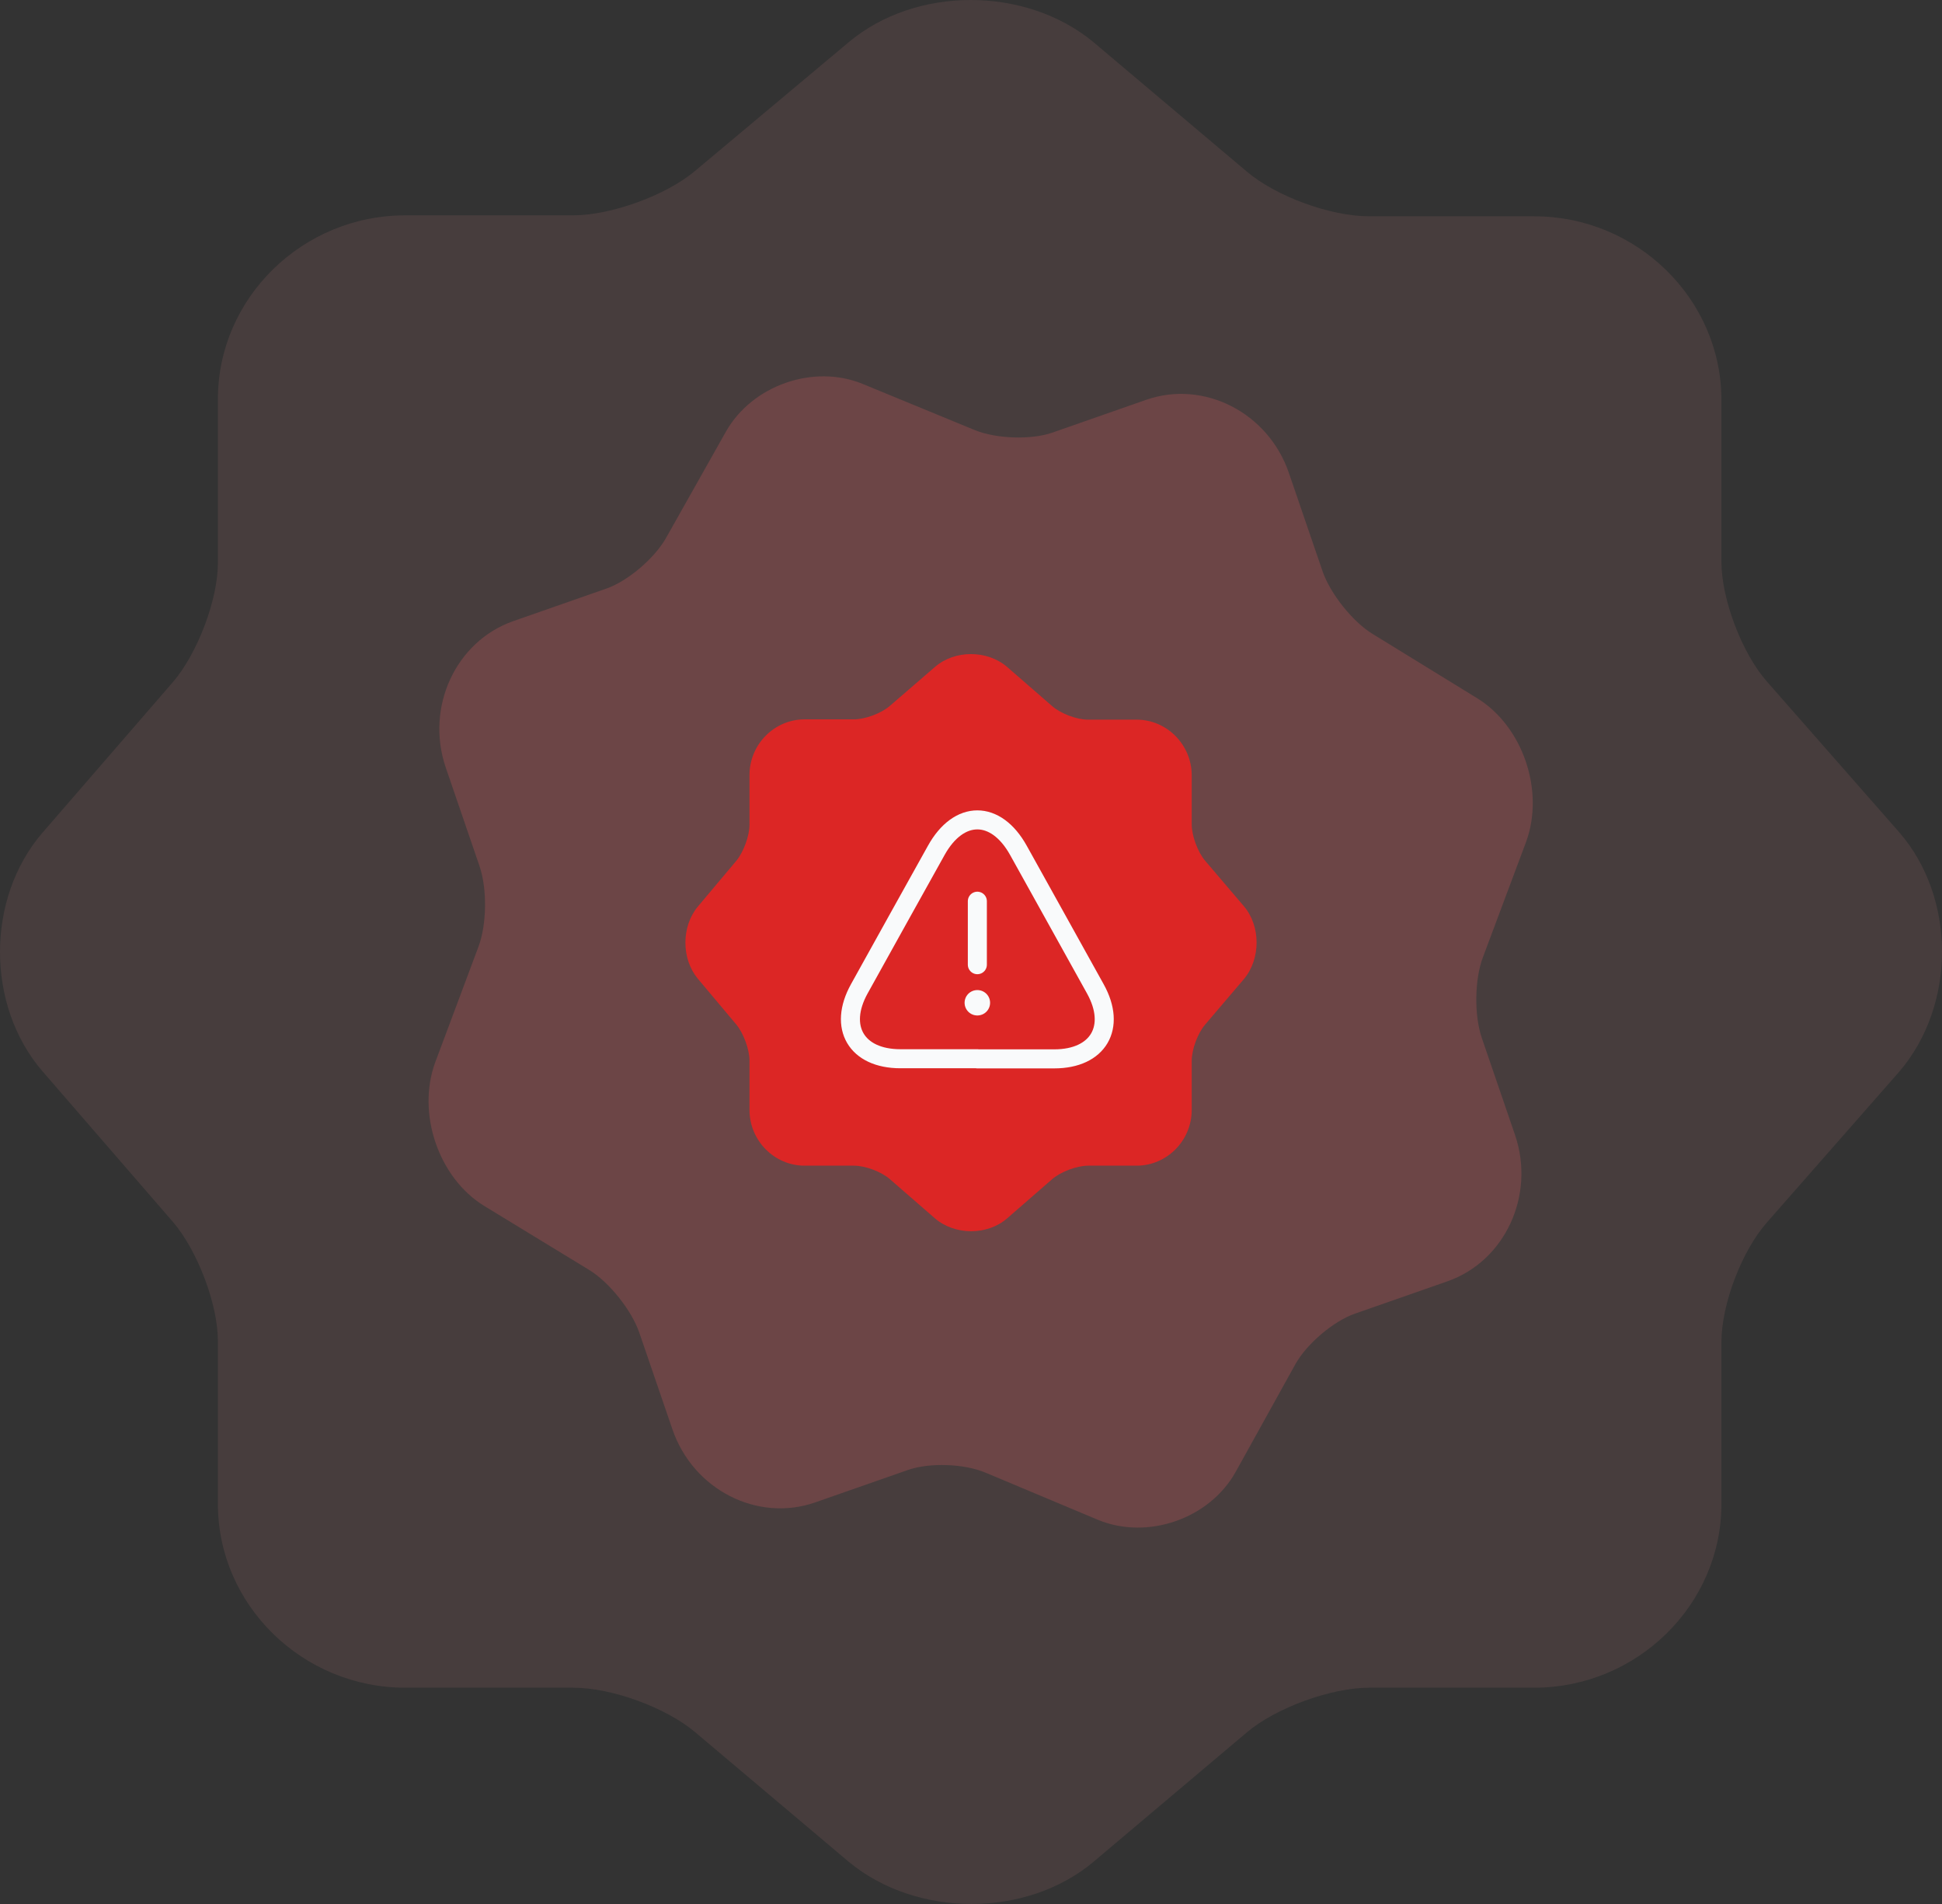 <svg width="153" height="150" viewBox="0 0 153 150" fill="none" xmlns="http://www.w3.org/2000/svg">
<rect x="0" y="0" width="153" height="150" fill="#333333" stroke="none"/>
<path d="M66.874 3.318C72.151 -1.106 80.792 -1.106 86.145 3.318L98.227 13.515C100.522 15.465 104.804 17.04 107.863 17.04H120.863C128.969 17.04 135.622 23.563 135.622 31.511V44.258C135.622 47.182 137.228 51.456 139.216 53.705L149.616 65.552C154.128 70.726 154.128 79.199 149.616 84.448L139.216 96.295C137.228 98.544 135.622 102.743 135.622 105.742V118.489C135.622 126.437 128.969 132.961 120.863 132.961H107.863C104.88 132.961 100.522 134.535 98.227 136.485L86.145 146.682C80.868 151.106 72.227 151.106 66.874 146.682L54.792 136.485C52.498 134.535 48.215 132.961 45.156 132.961H31.927C23.821 132.961 17.168 126.437 17.168 118.489V105.667C17.168 102.743 15.562 98.544 13.65 96.295L3.326 84.373C-1.109 79.199 -1.109 70.801 3.326 65.627L13.65 53.705C15.562 51.456 17.168 47.257 17.168 44.333V31.436C17.168 23.488 23.821 16.965 31.927 16.965H45.156C48.139 16.965 52.498 15.39 54.792 13.44L66.874 3.318Z" fill="#FF9999" fill-opacity="0.1"/>
<path d="M116.374 55.005C119.966 57.212 121.701 62.277 120.243 66.3L116.829 75.424C116.173 77.159 116.132 79.984 116.746 81.777L119.356 89.397C120.983 94.148 118.583 99.354 114.032 100.946L106.733 103.498C105.059 104.084 102.934 105.881 102.045 107.496L97.349 115.965C95.292 119.645 90.441 121.342 86.529 119.748L77.657 116.024C75.97 115.309 73.243 115.209 71.526 115.81L64.227 118.362C59.676 119.953 54.605 117.36 52.977 112.609L50.367 104.989C49.769 103.241 47.992 101.001 46.415 100.047L38.15 95.007C34.557 92.8 32.822 87.735 34.281 83.712L37.694 74.588C38.35 72.853 38.392 70.027 37.778 68.234L35.122 60.48C33.495 55.729 35.894 50.523 40.445 48.931L47.787 46.364C49.462 45.779 51.544 43.996 52.448 42.425L57.202 33.987C59.274 30.352 64.083 28.67 67.936 30.234L76.835 33.898C78.507 34.568 81.234 34.668 82.909 34.083L90.294 31.5C94.845 29.909 99.916 32.502 101.543 37.253L104.199 45.008C104.798 46.756 106.575 48.995 108.152 49.95L116.374 55.005Z" fill="#FF666A" fill-opacity="0.2"/>
<path d="M73.669 52.536C75.221 51.195 77.762 51.195 79.337 52.536L82.89 55.627C83.565 56.218 84.825 56.696 85.724 56.696H89.548C91.932 56.696 93.889 58.673 93.889 61.082V64.946C93.889 65.832 94.361 67.128 94.946 67.81L98.005 71.401C99.332 72.969 99.332 75.537 98.005 77.129L94.946 80.72C94.361 81.401 93.889 82.674 93.889 83.583V87.447C93.889 89.856 91.932 91.834 89.548 91.834H85.724C84.847 91.834 83.565 92.311 82.89 92.902L79.337 95.993C77.785 97.334 75.243 97.334 73.669 95.993L70.115 92.902C69.441 92.311 68.181 91.834 67.281 91.834H63.39C61.006 91.834 59.049 89.856 59.049 87.447V83.561C59.049 82.674 58.577 81.401 58.015 80.72L54.978 77.106C53.674 75.537 53.674 72.992 54.978 71.424L58.015 67.81C58.577 67.128 59.049 65.855 59.049 64.969V61.059C59.049 58.65 61.006 56.673 63.39 56.673H67.281C68.158 56.673 69.441 56.196 70.115 55.605L73.669 52.536Z" fill="#DC2625"/>
<path d="M77 71V76" stroke="#F9FAFB" stroke-width="1.5" stroke-linecap="round" stroke-linejoin="round"/>
<path d="M77 83.41H70.94C67.47 83.41 66.02 80.93 67.7 77.9L70.82 72.28L73.76 67C75.54 63.79 78.46 63.79 80.24 67L83.18 72.29L86.3 77.91C87.98 80.94 86.52 83.42 83.06 83.42H77V83.41Z" stroke="#F9FAFB" stroke-width="1.5" stroke-linecap="round" stroke-linejoin="round"/>
<path d="M76.995 79H77.004" stroke="#F9FAFB" stroke-width="2" stroke-linecap="round" stroke-linejoin="round"/>
</svg>
